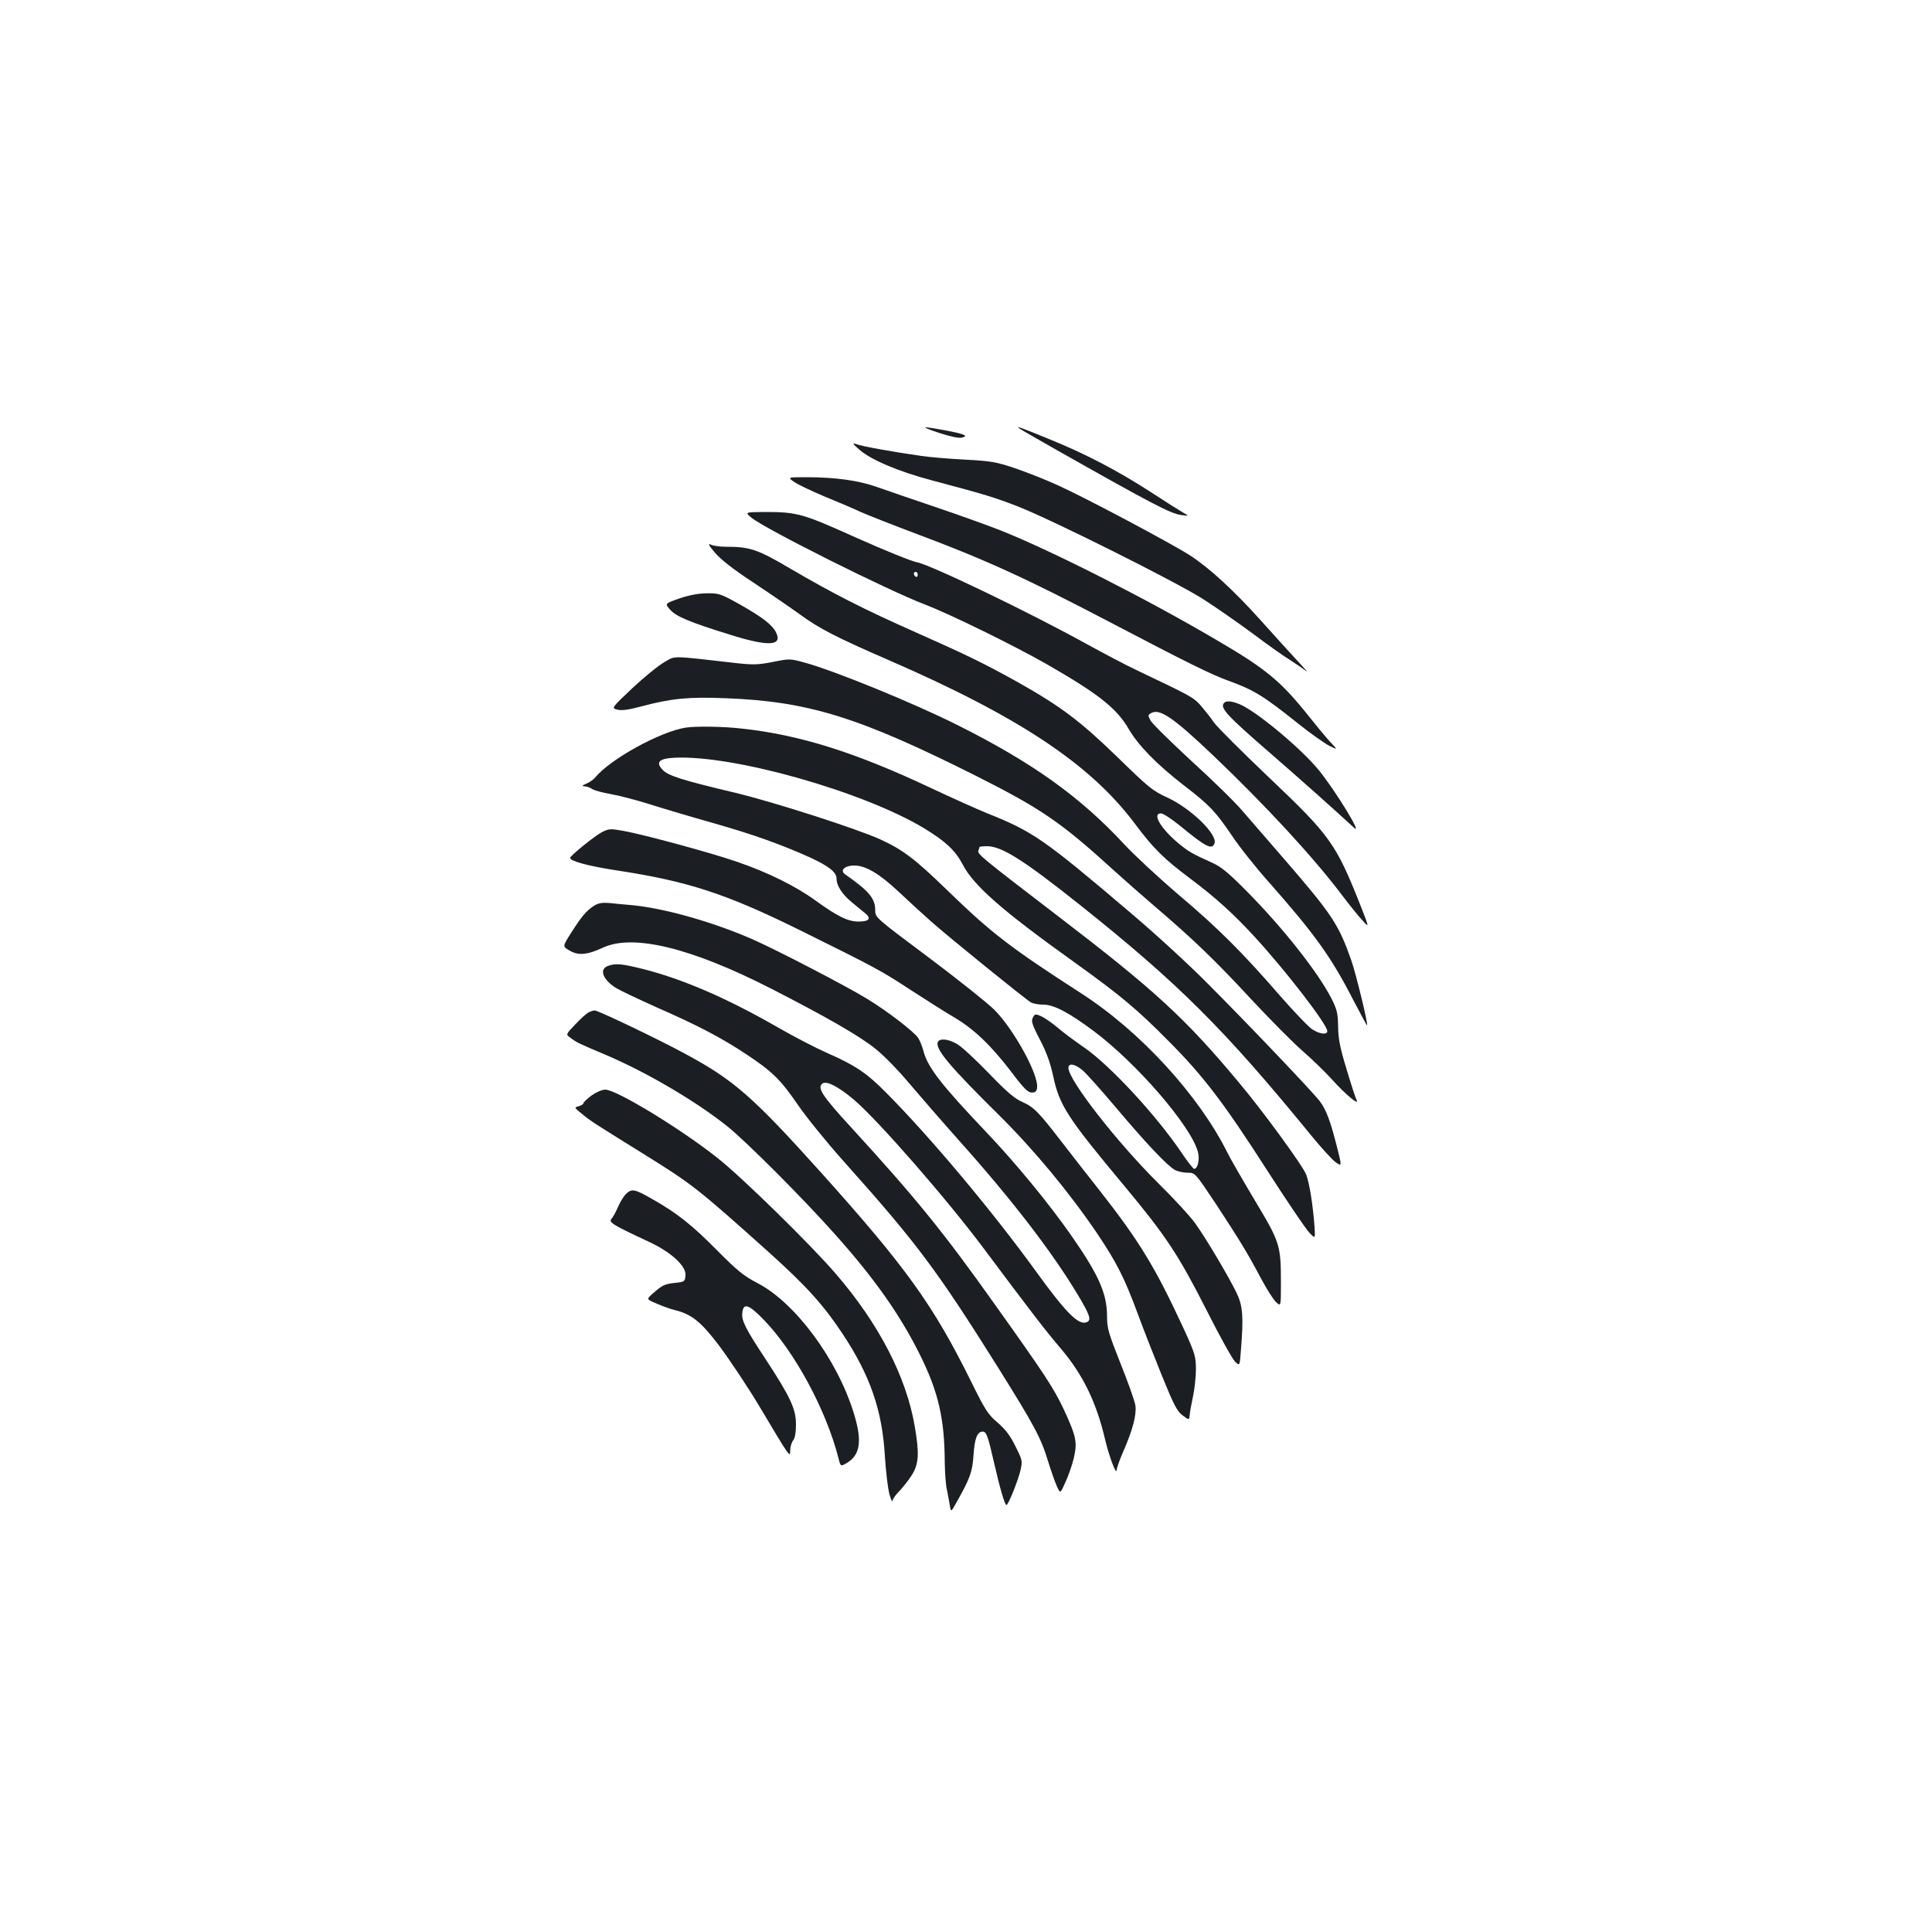 <?xml version="1.0" standalone="no"?>
<!DOCTYPE svg PUBLIC "-//W3C//DTD SVG 20010904//EN"
 "http://www.w3.org/TR/2001/REC-SVG-20010904/DTD/svg10.dtd">
<svg version="1.0" xmlns="http://www.w3.org/2000/svg"
 width="1000pt" height="1000pt" viewBox="0 0 1000 1000"
 preserveAspectRatio="xMidYMid meet">
<g transform="translate(0,1000) scale(0.1,-0.1)"
fill="#1b1f23" stroke="none">
<path d="M4865 7758 c56 -18 98 -27 114 -23 37 9 13 19 -94 39 -122 22 -125
19 -20 -16z"/>
<path d="M5280 7780 c8 -6 89 -52 180 -104 513 -290 598 -334 655 -342 40 -5
40 -5 10 12 -16 9 -92 57 -167 106 -173 112 -341 200 -532 277 -148 61 -175
70 -146 51z"/>
<path d="M4450 7671 c58 -51 202 -112 372 -157 283 -75 327 -89 448 -136 176
-69 802 -382 951 -475 68 -43 187 -126 264 -183 77 -58 165 -120 195 -138 30
-19 66 -44 80 -55 14 -12 -6 12 -45 53 -38 41 -125 137 -193 213 -136 151
-262 267 -362 332 -93 60 -542 299 -682 362 -65 30 -167 70 -226 90 -95 32
-124 37 -257 44 -82 4 -184 13 -225 19 -142 20 -310 50 -337 61 -24 8 -21 3
17 -30z"/>
<path d="M4113 7504 c21 -14 91 -47 155 -74 64 -26 149 -62 187 -80 39 -17
165 -67 280 -110 366 -137 574 -232 1015 -463 391 -205 523 -270 607 -300 133
-48 183 -79 363 -223 63 -50 135 -101 160 -114 45 -22 45 -22 4 21 -22 24 -75
88 -117 141 -139 173 -216 237 -468 384 -358 211 -847 459 -1111 565 -57 23
-206 77 -333 120 -126 43 -268 91 -315 108 -95 34 -216 51 -365 51 -100 0
-100 0 -62 -26z"/>
<path d="M3890 7320 c71 -58 701 -374 900 -450 126 -48 464 -214 630 -309 266
-153 359 -226 422 -334 50 -86 146 -184 288 -294 132 -101 162 -134 247 -259
37 -56 125 -167 195 -245 232 -263 319 -383 433 -606 38 -73 70 -132 71 -130
6 6 -58 269 -82 337 -65 185 -100 238 -345 521 -79 91 -175 202 -214 247 -38
46 -159 164 -268 263 -108 100 -204 194 -212 210 -14 26 -14 29 5 39 44 23
115 -26 317 -218 273 -260 521 -529 666 -721 40 -53 89 -114 109 -135 36 -40
36 -40 -12 82 -126 317 -156 358 -473 659 -140 133 -268 261 -284 284 -15 23
-46 61 -67 86 -39 44 -49 49 -326 181 -58 27 -179 91 -270 141 -293 162 -806
409 -875 421 -27 5 -166 61 -309 125 -282 127 -308 135 -481 135 -100 -1 -100
-1 -65 -30z m860 -296 c0 -8 -4 -12 -10 -9 -5 3 -10 10 -10 16 0 5 5 9 10 9 6
0 10 -7 10 -16z"/>
<path d="M3699 7141 c30 -36 94 -86 200 -156 86 -57 194 -131 241 -165 101
-74 189 -119 456 -235 677 -294 1047 -540 1277 -847 96 -129 152 -184 287
-285 126 -94 225 -183 333 -301 163 -177 377 -455 377 -489 0 -20 -38 -16 -76
8 -19 11 -93 89 -166 172 -196 226 -322 352 -529 527 -102 87 -228 204 -280
260 -227 245 -474 422 -859 615 -226 114 -642 284 -797 326 -73 20 -77 20
-162 3 -77 -15 -101 -16 -192 -6 -342 39 -310 39 -370 5 -30 -17 -104 -77
-165 -134 -110 -104 -110 -104 -79 -112 24 -6 58 -1 126 17 153 41 245 50 434
42 429 -16 691 -98 1295 -401 340 -171 443 -242 715 -490 55 -50 152 -135 215
-189 197 -168 315 -282 497 -479 97 -104 215 -223 262 -264 47 -41 117 -108
155 -150 70 -78 146 -141 127 -105 -5 9 -28 80 -51 157 -34 112 -43 156 -44
221 -1 70 -6 89 -34 145 -69 135 -250 365 -437 554 -95 96 -133 128 -180 149
-108 49 -121 57 -173 99 -93 77 -141 157 -93 157 11 0 54 -28 96 -62 136 -112
168 -128 181 -94 18 46 -121 181 -244 238 -77 35 -98 53 -260 211 -192 186
-292 261 -512 385 -176 98 -262 140 -530 259 -271 120 -431 202 -653 332 -167
98 -205 111 -330 111 -32 0 -68 5 -80 12 -14 7 -7 -7 22 -41z"/>
<path d="M3518 6903 c-77 -27 -77 -27 -51 -57 30 -36 101 -66 311 -131 200
-63 275 -59 238 13 -21 40 -71 78 -191 146 -94 52 -104 56 -165 55 -43 0 -91
-9 -142 -26z"/>
<path d="M6337 6363 c-26 -25 10 -64 242 -265 162 -141 315 -277 429 -382 50
-47 -95 191 -183 299 -92 112 -322 304 -409 340 -38 16 -68 19 -79 8z"/>
<path d="M3550 6234 c-131 -20 -392 -163 -470 -259 -8 -10 -28 -24 -45 -31
-23 -10 -25 -13 -10 -14 11 0 29 -6 40 -14 11 -7 54 -19 95 -26 41 -7 130 -30
197 -51 66 -21 217 -66 334 -99 211 -60 352 -111 499 -177 100 -46 140 -77
140 -111 0 -37 30 -82 80 -123 23 -19 53 -43 67 -55 35 -28 22 -44 -33 -44
-55 0 -110 27 -223 109 -102 74 -247 146 -405 200 -135 47 -486 142 -592 161
-64 11 -73 11 -108 -7 -36 -18 -164 -122 -165 -133 -2 -17 96 -43 240 -65 369
-56 567 -121 944 -307 404 -200 426 -212 580 -313 77 -50 178 -114 224 -141
102 -60 191 -145 297 -284 63 -84 85 -105 104 -105 19 0 26 6 28 26 8 67 -122
304 -222 403 -34 34 -187 156 -339 270 -277 207 -277 207 -277 245 0 61 -32
99 -155 185 -30 20 -4 46 47 46 59 0 130 -42 232 -138 51 -48 126 -117 167
-153 96 -85 489 -403 516 -418 12 -6 40 -11 63 -11 55 0 131 -40 260 -136 224
-167 504 -492 540 -625 11 -38 0 -89 -19 -89 -5 0 -34 37 -65 83 -130 193
-372 455 -507 547 -49 34 -110 79 -136 102 -26 22 -62 47 -80 56 -30 14 -35
14 -43 2 -15 -24 -12 -35 35 -126 31 -59 52 -117 66 -183 33 -154 73 -215 374
-576 212 -255 274 -349 423 -642 66 -131 131 -248 145 -261 24 -23 24 -23 30
60 14 172 10 228 -22 295 -41 85 -159 284 -216 363 -26 36 -111 128 -189 205
-214 212 -466 535 -466 598 0 27 36 20 76 -15 20 -18 98 -105 172 -193 155
-184 265 -300 304 -321 15 -8 44 -14 66 -14 38 0 38 0 149 -167 121 -185 156
-241 232 -384 28 -52 62 -106 76 -119 25 -23 25 -23 25 96 0 200 -4 212 -134
429 -62 104 -126 215 -141 245 -148 299 -452 631 -758 828 -373 241 -464 311
-697 537 -164 159 -227 207 -343 260 -123 56 -547 192 -749 241 -278 66 -350
89 -378 119 -38 40 -19 59 61 63 305 15 974 -174 1292 -365 110 -67 161 -114
199 -186 57 -111 206 -241 578 -507 237 -170 324 -242 490 -410 180 -181 284
-318 507 -665 102 -159 201 -305 219 -324 32 -34 32 -34 28 30 -9 117 -26 223
-43 269 -17 45 -226 332 -351 480 -277 332 -437 478 -935 859 -397 304 -417
321 -411 338 3 8 6 17 6 19 0 2 18 4 39 4 76 0 188 -71 481 -304 508 -405 746
-641 1195 -1191 54 -66 112 -130 130 -142 31 -21 31 -21 4 85 -33 130 -54 186
-87 231 -35 47 -378 407 -587 616 -93 94 -273 259 -400 366 -441 375 -499 415
-732 508 -54 22 -188 82 -298 134 -389 183 -677 274 -977 306 -93 11 -235 13
-288 5z"/>
<path d="M3075 5312 c-40 -26 -64 -54 -118 -139 -46 -72 -46 -72 -9 -93 45
-27 92 -23 175 16 157 71 458 -3 872 -215 279 -143 452 -242 533 -307 44 -34
120 -112 177 -180 55 -65 174 -202 264 -303 269 -301 475 -569 608 -790 65
-108 74 -135 47 -145 -42 -16 -107 49 -263 265 -226 312 -548 696 -776 925
-98 99 -158 140 -300 202 -61 27 -175 86 -255 132 -266 153 -494 252 -704 305
-108 27 -141 30 -180 15 -46 -17 -26 -71 43 -114 21 -13 116 -58 212 -101 210
-92 332 -156 459 -240 138 -91 181 -134 270 -264 44 -64 150 -195 236 -291
379 -424 482 -561 803 -1073 186 -298 219 -359 256 -481 15 -48 35 -106 45
-128 18 -40 18 -40 44 19 15 32 35 88 44 126 19 82 13 112 -52 252 -52 110
-94 175 -358 545 -267 376 -408 549 -741 913 -150 163 -178 206 -151 228 21
17 82 -14 165 -84 126 -108 479 -512 673 -772 251 -336 319 -424 395 -513 115
-135 185 -278 230 -469 21 -90 60 -194 61 -161 0 9 15 52 34 95 49 112 69 189
63 237 -3 23 -38 121 -77 218 -63 159 -70 183 -70 245 0 118 -43 214 -185 418
-116 166 -286 373 -440 535 -232 244 -303 335 -325 419 -6 24 -19 55 -27 68
-23 34 -162 141 -268 205 -112 68 -468 253 -594 308 -205 89 -452 159 -621
175 -36 3 -87 8 -115 11 -38 3 -57 0 -80 -14z"/>
<path d="M3045 4759 c-11 -6 -42 -34 -68 -62 -49 -51 -49 -51 -25 -68 31 -24
43 -30 181 -88 214 -91 466 -239 632 -371 97 -78 393 -374 559 -561 202 -226
335 -415 437 -620 96 -193 128 -331 129 -559 1 -52 5 -115 11 -140 5 -25 12
-61 15 -81 6 -37 6 -37 35 15 71 126 82 157 88 246 6 86 19 120 48 120 18 0
27 -23 58 -160 30 -132 56 -220 64 -220 10 0 60 125 73 180 11 48 10 52 -26
124 -27 55 -51 87 -93 123 -50 43 -64 65 -137 213 -196 396 -337 592 -780
1085 -348 387 -448 475 -695 608 -135 74 -455 227 -473 227 -7 0 -22 -5 -33
-11z"/>
<path d="M4854 4606 c-14 -36 62 -126 315 -376 182 -180 366 -402 511 -616
101 -151 139 -226 209 -414 27 -74 83 -217 124 -318 63 -155 79 -186 108 -208
34 -25 34 -25 37 3 1 15 9 58 17 95 8 37 15 100 15 139 0 68 -4 82 -62 209
-147 318 -229 454 -438 720 -67 85 -157 200 -199 255 -114 148 -140 175 -199
201 -41 18 -81 52 -175 150 -67 69 -140 137 -163 150 -45 27 -92 31 -100 10z"/>
<path d="M3062 4330 c-23 -17 -42 -35 -42 -40 0 -5 -11 -12 -25 -16 -24 -6
-23 -7 18 -40 46 -38 53 -42 307 -200 266 -165 287 -182 661 -517 192 -173
280 -270 379 -419 144 -217 206 -397 220 -633 5 -82 16 -172 24 -200 8 -27 15
-43 15 -34 1 9 16 31 35 50 18 19 48 56 65 83 37 59 40 111 16 252 -44 258
-185 531 -409 791 -127 148 -488 502 -613 600 -189 150 -522 353 -580 353 -17
0 -47 -13 -71 -30z"/>
<path d="M3239 3819 c-12 -12 -30 -42 -41 -68 -11 -25 -26 -53 -34 -61 -14
-17 11 -32 198 -119 113 -53 191 -125 186 -173 -3 -32 -5 -33 -53 -38 -56 -6
-67 -12 -116 -55 -34 -30 -34 -30 21 -53 30 -13 72 -28 93 -33 87 -21 137 -62
229 -184 61 -82 154 -222 215 -325 150 -252 153 -256 153 -219 0 19 7 43 15
53 10 13 15 43 15 84 0 79 -30 143 -156 335 -106 161 -126 201 -122 240 5 56
33 47 113 -36 160 -166 322 -467 385 -715 11 -43 11 -43 42 -25 71 42 82 114
37 259 -86 279 -304 573 -499 673 -72 38 -103 63 -210 171 -129 130 -205 191
-338 266 -87 50 -103 53 -133 23z"/>
</g>
</svg>
